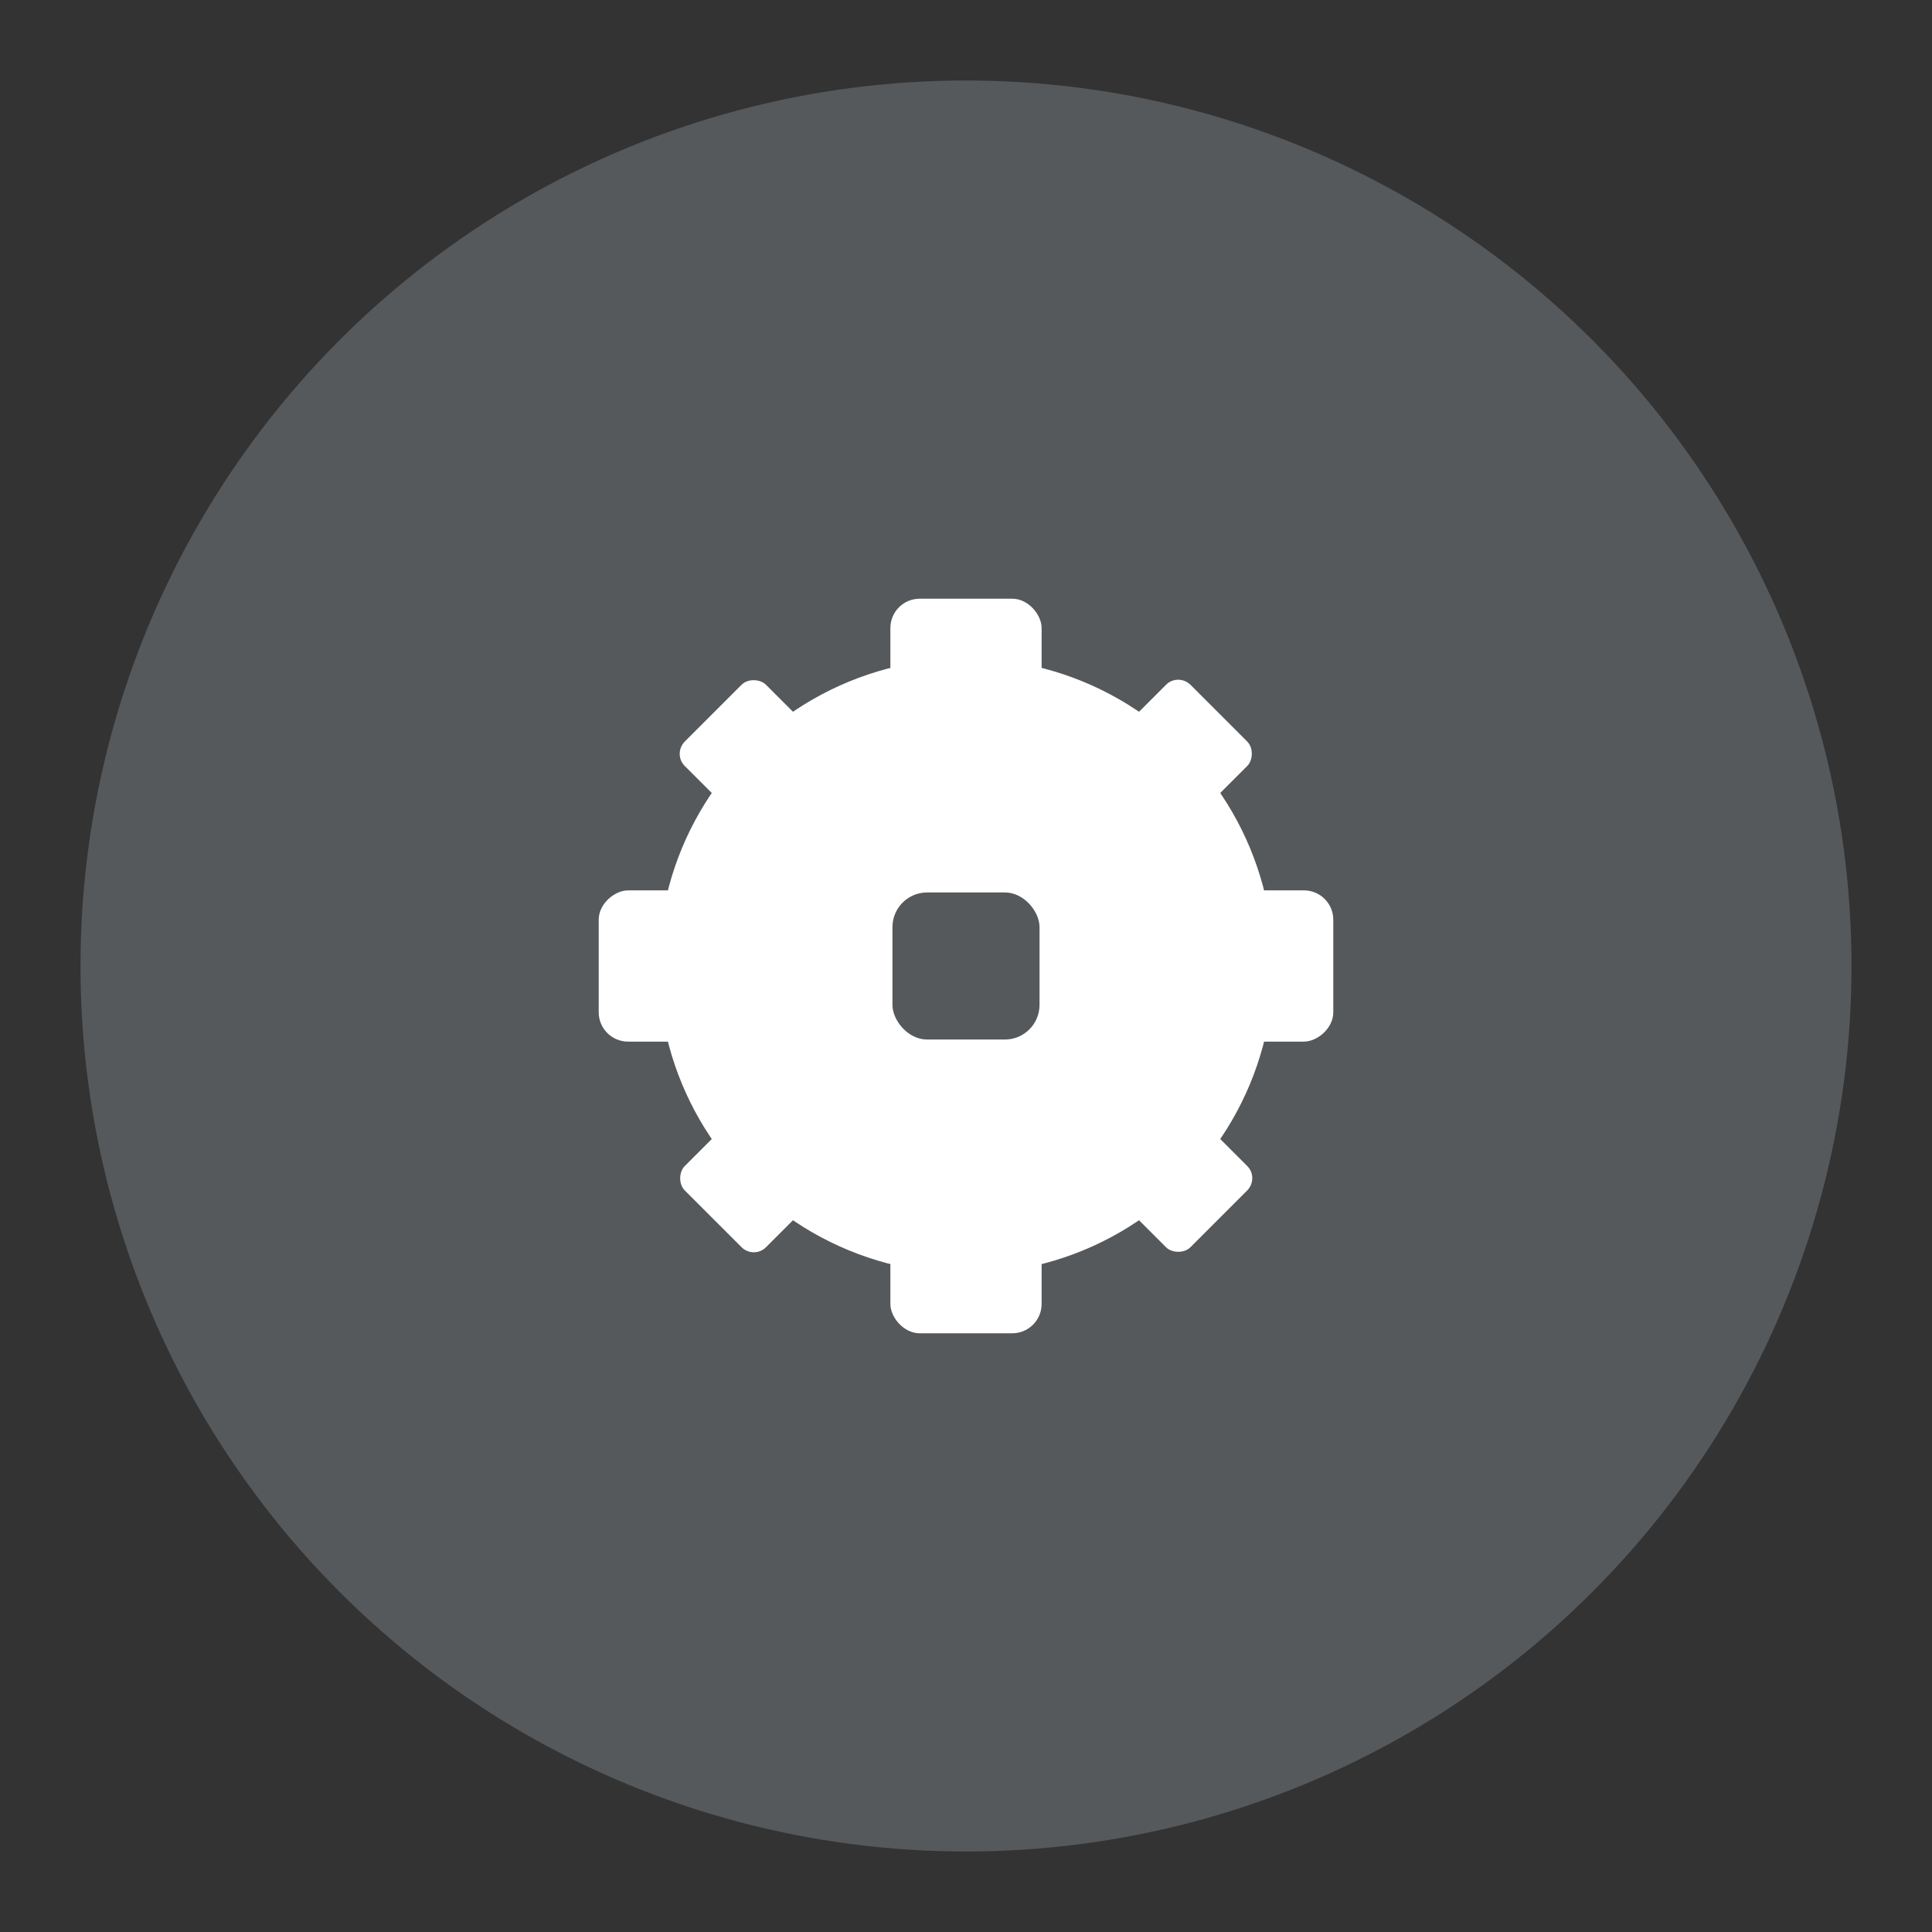<?xml version="1.0" encoding="UTF-8" standalone="no"?>
<svg
   width="192"
   height="192"
   version="1.1"
   id="svg18"
   sodipodi:docname="minesweeper_the_clean_one.svg"
   inkscape:version="1.2.2 (b0a8486541, 2022-12-01)"
   inkscape:export-filename="minesweeper_the_clean_one.png"
   inkscape:export-xdpi="96"
   inkscape:export-ydpi="96"
   xmlns:inkscape="http://www.inkscape.org/namespaces/inkscape"
   xmlns:sodipodi="http://sodipodi.sourceforge.net/DTD/sodipodi-0.dtd"
   xmlns="http://www.w3.org/2000/svg"
   xmlns:svg="http://www.w3.org/2000/svg">
  <rect width="100%" height="100%" fill="#333333" stroke="none"/>
  <defs
     id="defs22" />
  <sodipodi:namedview
     id="namedview20"
     pagecolor="#505050"
     bordercolor="#eeeeee"
     borderopacity="1"
     inkscape:showpageshadow="0"
     inkscape:pageopacity="0"
     inkscape:pagecheckerboard="0"
     inkscape:deskcolor="#d1d1d1"
     showgrid="false"
     inkscape:zoom="2.4583333"
     inkscape:cx="32.135593"
     inkscape:cy="107.59322"
     inkscape:window-width="1884"
     inkscape:window-height="1055"
     inkscape:window-x="36"
     inkscape:window-y="0"
     inkscape:window-maximized="1"
     inkscape:current-layer="svg18" />
  <circle
     cx="96"
     cy="96"
     r="88"
     opacity=".63"
     style="opacity:1;fill:#56595b;fill-opacity:1;stroke:none;stroke-width:1;stroke-miterlimit:4;stroke-dasharray:none"
     id="circle2" />
  <circle
     cx="96"
     cy="96"
     r="30.562"
     style="fill:#ffffff;fill-opacity:1;stroke:none;stroke-width:0.731"
     id="circle4" />
  <rect
     width="15.029"
     height="73"
     x="88.485"
     y="59.5"
     ry="2.914"
     style="fill:#ffffff;fill-opacity:1;stroke:none;stroke-width:0.731"
     id="rect6"
     rx="2.914" />
  <rect
     width="15.029"
     height="73"
     x="88.485"
     y="-132.5"
     ry="2.914"
     style="fill:#ffffff;fill-opacity:1;stroke:none;stroke-width:0.731"
     transform="rotate(90)"
     id="rect8"
     rx="2.914" />
  <rect
     width="11.412"
     height="71.068"
     x="-5.706"
     y="100.23"
     rx="1.735"
     ry="1.699"
     style="fill:#ffffff;fill-opacity:1;stroke:none;stroke-width:0.731"
     transform="rotate(-45)"
     id="rect12" />
  <rect
     width="11.412"
     height="71.068"
     x="-141.471"
     y="-35.534"
     rx="1.735"
     ry="1.699"
     style="fill:#ffffff;fill-opacity:1;stroke:none;stroke-width:0.731"
     transform="rotate(-135)"
     id="rect14" />
  <rect
     width="14.617"
     height="14.617"
     x="88.691"
     y="88.691"
     ry="3.445"
     style="fill:#56595b;fill-opacity:1;stroke:none;stroke-width:0.731"
     id="rect16"
     rx="3.445" />
</svg>
